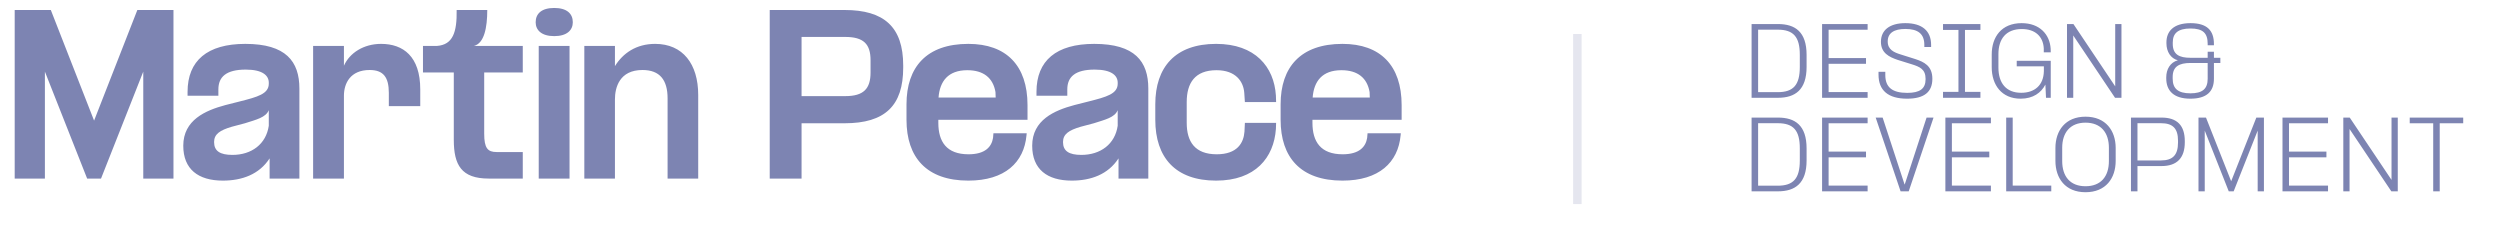 <svg width="294" height="28" viewBox="0 0 294 28" fill="none" xmlns="http://www.w3.org/2000/svg">
<path d="M1.728 21V1.176H5.976L11.064 14.184L16.152 1.176H20.4V21H16.848V8.424L11.88 21H10.248L5.28 8.424V21H1.728ZM31.706 21V18.624C30.482 20.52 28.442 21.24 26.209 21.24C23.305 21.24 21.553 19.896 21.553 17.136C21.553 14.112 24.169 12.984 26.497 12.36L28.201 11.928C30.29 11.4 31.61 11.04 31.61 9.84V9.72C31.61 8.904 30.913 8.184 28.898 8.184C26.593 8.184 25.681 9.048 25.681 10.512V11.256H22.058V10.8C22.058 7.128 24.386 5.16 28.849 5.16C33.626 5.16 35.209 7.224 35.209 10.416V21H31.706ZM25.177 16.704C25.177 17.76 25.873 18.216 27.337 18.216C29.593 18.216 31.297 16.944 31.61 14.784V12.96C31.25 13.824 30.145 14.064 28.802 14.496L27.265 14.904C25.873 15.312 25.177 15.768 25.177 16.704ZM40.446 5.4V7.728C41.118 6.216 42.774 5.16 44.814 5.16C47.406 5.16 49.422 6.624 49.422 10.512V12.48H45.726V10.92C45.726 9.072 45.078 8.232 43.47 8.232C41.19 8.232 40.446 9.816 40.446 11.256V21H36.822V5.4H40.446ZM61.478 5.4V8.52H56.942V15.72C56.942 17.424 57.35 17.88 58.406 17.88H61.478V21H57.47C54.254 21 53.366 19.392 53.366 16.44V8.52H49.742V5.4H51.398C53.246 5.256 53.75 3.816 53.702 1.176H57.302C57.302 3.264 56.942 5.088 55.742 5.4H61.478ZM63.354 5.4H66.978V21H63.354V5.4ZM62.994 2.616C62.994 1.608 63.69 0.936 65.178 0.936C66.666 0.936 67.362 1.608 67.362 2.616C67.362 3.552 66.666 4.248 65.178 4.248C63.69 4.248 62.994 3.552 62.994 2.616ZM72.317 5.4V7.776C73.252 6.264 74.812 5.16 77.044 5.16C80.308 5.16 82.109 7.536 82.109 11.16V21H78.508V11.568C78.508 9.408 77.597 8.232 75.556 8.232C72.844 8.232 72.317 10.296 72.317 11.688V21H68.716V5.4H72.317ZM90.52 21V1.176H99.329C103.961 1.176 106.217 3.168 106.217 7.704V7.944C106.217 12.432 104.081 14.496 99.329 14.496H94.264V21H90.52ZM94.264 11.304H99.4C101.561 11.304 102.377 10.44 102.377 8.52V7.08C102.377 5.184 101.561 4.344 99.4 4.344H94.264V11.304ZM106.604 14.088V12.264C106.604 7.896 108.956 5.16 113.876 5.16C118.34 5.16 120.836 7.704 120.836 12.36V14.088H110.348V14.448C110.348 16.656 111.308 18.144 113.9 18.144C115.868 18.144 116.612 17.256 116.78 16.224L116.828 15.672H120.74L120.716 15.912C120.428 19.104 118.172 21.24 113.876 21.24C108.956 21.24 106.604 18.504 106.604 14.088ZM110.372 11.472H117.092L117.068 10.824C116.78 9.168 115.676 8.256 113.756 8.256C111.5 8.256 110.516 9.552 110.372 11.472ZM131.538 21V18.624C130.314 20.52 128.274 21.24 126.042 21.24C123.138 21.24 121.386 19.896 121.386 17.136C121.386 14.112 124.002 12.984 126.33 12.36L128.034 11.928C130.122 11.4 131.442 11.04 131.442 9.84V9.72C131.442 8.904 130.746 8.184 128.73 8.184C126.426 8.184 125.514 9.048 125.514 10.512V11.256H121.89V10.8C121.89 7.128 124.218 5.16 128.682 5.16C133.458 5.16 135.042 7.224 135.042 10.416V21H131.538ZM125.01 16.704C125.01 17.76 125.706 18.216 127.17 18.216C129.426 18.216 131.13 16.944 131.442 14.784V12.96C131.082 13.824 129.978 14.064 128.634 14.496L127.098 14.904C125.706 15.312 125.01 15.768 125.01 16.704ZM146.326 10.92C146.23 9.6 145.342 8.256 143.062 8.256C140.518 8.256 139.558 9.768 139.558 12V14.448C139.558 16.656 140.518 18.144 143.086 18.144C145.51 18.144 146.254 16.8 146.35 15.48L146.398 14.448H150.07L150.046 15.168C149.806 18.528 147.646 21.24 143.014 21.24C138.214 21.24 135.862 18.504 135.862 14.088V12.264C135.862 7.896 138.214 5.16 143.014 5.16C147.622 5.16 149.83 7.872 150.046 11.232L150.07 12H146.398L146.326 10.92ZM150.6 14.088V12.264C150.6 7.896 152.952 5.16 157.872 5.16C162.336 5.16 164.832 7.704 164.832 12.36V14.088H154.344V14.448C154.344 16.656 155.304 18.144 157.896 18.144C159.864 18.144 160.608 17.256 160.776 16.224L160.824 15.672H164.736L164.712 15.912C164.424 19.104 162.168 21.24 157.872 21.24C152.952 21.24 150.6 18.504 150.6 14.088ZM154.368 11.472H161.088L161.064 10.824C160.776 9.168 159.672 8.256 157.752 8.256C155.496 8.256 154.512 9.552 154.368 11.472Z" fill="#7D84B2"/>
<rect opacity="0.2" x="185" y="4" width="1" height="20" fill="#7D84B2"/>
<path d="M205.987 11.5V2.827H209.085C211.111 2.827 212.455 3.74 212.455 6.46V7.867C212.455 10.576 211.101 11.5 209.085 11.5H205.987ZM206.754 10.838H209.064C210.912 10.838 211.657 9.977 211.657 7.888V6.439C211.657 4.339 210.912 3.489 209.064 3.489H206.754V10.838ZM214.277 11.5V2.827H219.632V3.499H215.044V6.827H219.443V7.5H215.044V10.828H219.632V11.5H214.277ZM224.274 11.605C222.038 11.605 220.914 10.629 220.914 8.78V8.444H221.712V8.822C221.712 10.293 222.563 10.922 224.295 10.922C225.765 10.922 226.448 10.44 226.448 9.316V9.274C226.448 8.15 225.776 7.856 224.831 7.562L223.182 7.048C222.153 6.702 221.198 6.229 221.198 4.917C221.198 3.52 222.258 2.722 224.064 2.722C226.038 2.722 227.099 3.625 227.099 5.284V5.526H226.301V5.274C226.301 3.982 225.555 3.405 224.075 3.405C222.752 3.405 221.996 3.877 221.996 4.864V4.885C221.996 5.84 222.741 6.166 223.529 6.407L225.23 6.943C226.248 7.279 227.246 7.731 227.246 9.264C227.246 10.818 226.29 11.605 224.274 11.605ZM228.498 11.5V10.807H230.314V3.52H228.498V2.827H232.897V3.52H231.081V10.807H232.897V11.5H228.498ZM237.629 11.605C235.392 11.605 234.227 9.988 234.227 7.909V6.407C234.227 4.339 235.382 2.722 237.744 2.722C239.876 2.722 241.052 4.056 241.157 5.725L241.167 6.155H240.348V5.683C240.264 4.245 239.298 3.415 237.765 3.415C235.907 3.415 235.014 4.58 235.014 6.365V7.941C235.014 9.768 235.917 10.912 237.692 10.912C239.267 10.912 240.327 10.03 240.359 8.361V7.804H237.167V7.153H241.167V11.5H240.611L240.537 9.946C240.044 10.902 239.099 11.605 237.629 11.605ZM243.079 11.5V2.827H243.835L248.749 10.156V2.827H249.484V11.5H248.728L243.814 4.171V11.5H243.079ZM257.586 11.605C255.601 11.605 254.751 10.639 254.751 9.222V9.085C254.751 8.161 255.213 7.332 256.116 7.09C255.276 6.88 254.772 6.072 254.772 5.095V4.979C254.772 3.73 255.559 2.722 257.607 2.722C259.539 2.722 260.358 3.572 260.358 5.179V5.326H259.623V5.158C259.623 3.866 259.035 3.352 257.607 3.352C256.137 3.352 255.517 3.909 255.517 4.99V5.158C255.517 6.407 256.273 6.796 257.607 6.796H259.623V6.082H260.358V6.796H261.114V7.405H260.358V9.253C260.358 10.765 259.507 11.605 257.586 11.605ZM255.507 9.253C255.507 10.398 256.116 10.975 257.596 10.975C259.003 10.975 259.623 10.46 259.623 9.253V7.405H257.607C256.263 7.405 255.507 7.825 255.507 9.043V9.253ZM205.987 22.5V13.827H209.085C211.111 13.827 212.455 14.741 212.455 17.46V18.867C212.455 21.576 211.101 22.5 209.085 22.5H205.987ZM206.754 21.838H209.064C210.912 21.838 211.657 20.977 211.657 18.888V17.439C211.657 15.339 210.912 14.489 209.064 14.489H206.754V21.838ZM214.277 22.5V13.827H219.632V14.499H215.044V17.828H219.443V18.5H215.044V21.828H219.632V22.5H214.277ZM223.509 22.5L220.58 13.827H221.399L223.95 21.608L223.992 21.712L224.024 21.608L226.565 13.827H227.384L224.465 22.5H223.509ZM228.776 22.5V13.827H234.131V14.499H229.542V17.828H233.942V18.5H229.542V21.828H234.131V22.5H228.776ZM235.928 22.5V13.827H236.694V21.828H241.23V22.5H235.928ZM245.255 22.605C242.882 22.605 241.717 20.967 241.717 18.909V17.407C241.717 15.37 242.882 13.722 245.255 13.722C247.639 13.722 248.804 15.37 248.804 17.407V18.909C248.804 20.967 247.639 22.605 245.255 22.605ZM242.515 18.941C242.515 20.757 243.46 21.901 245.255 21.901C247.061 21.901 248.006 20.757 248.006 18.941V17.376C248.006 15.591 247.061 14.425 245.255 14.425C243.46 14.425 242.515 15.591 242.515 17.376V18.941ZM250.601 22.5V13.827H254.192C256.029 13.827 256.932 14.751 256.932 16.599V16.725C256.932 18.562 256.029 19.529 254.192 19.529H251.367V22.5H250.601ZM251.367 18.867H254.139C255.515 18.867 256.134 18.227 256.134 16.767V16.547C256.134 15.098 255.515 14.489 254.139 14.489H251.367V18.867ZM258.542 22.5V13.827H259.424L262.385 21.314L265.346 13.827H266.238V22.5H265.503V15.36L262.679 22.5H262.101L259.277 15.36V22.5H258.542ZM268.421 22.5V13.827H273.776V14.499H269.188V17.828H273.587V18.5H269.188V21.828H273.776V22.5H268.421ZM275.573 22.5V13.827H276.329L281.243 21.156V13.827H281.978V22.5H281.222L276.308 15.171V22.5H275.573ZM286.145 22.5V14.499H283.384V13.827H289.673V14.499H286.912V22.5H286.145Z" fill="#7D84B2"/>
</svg>
